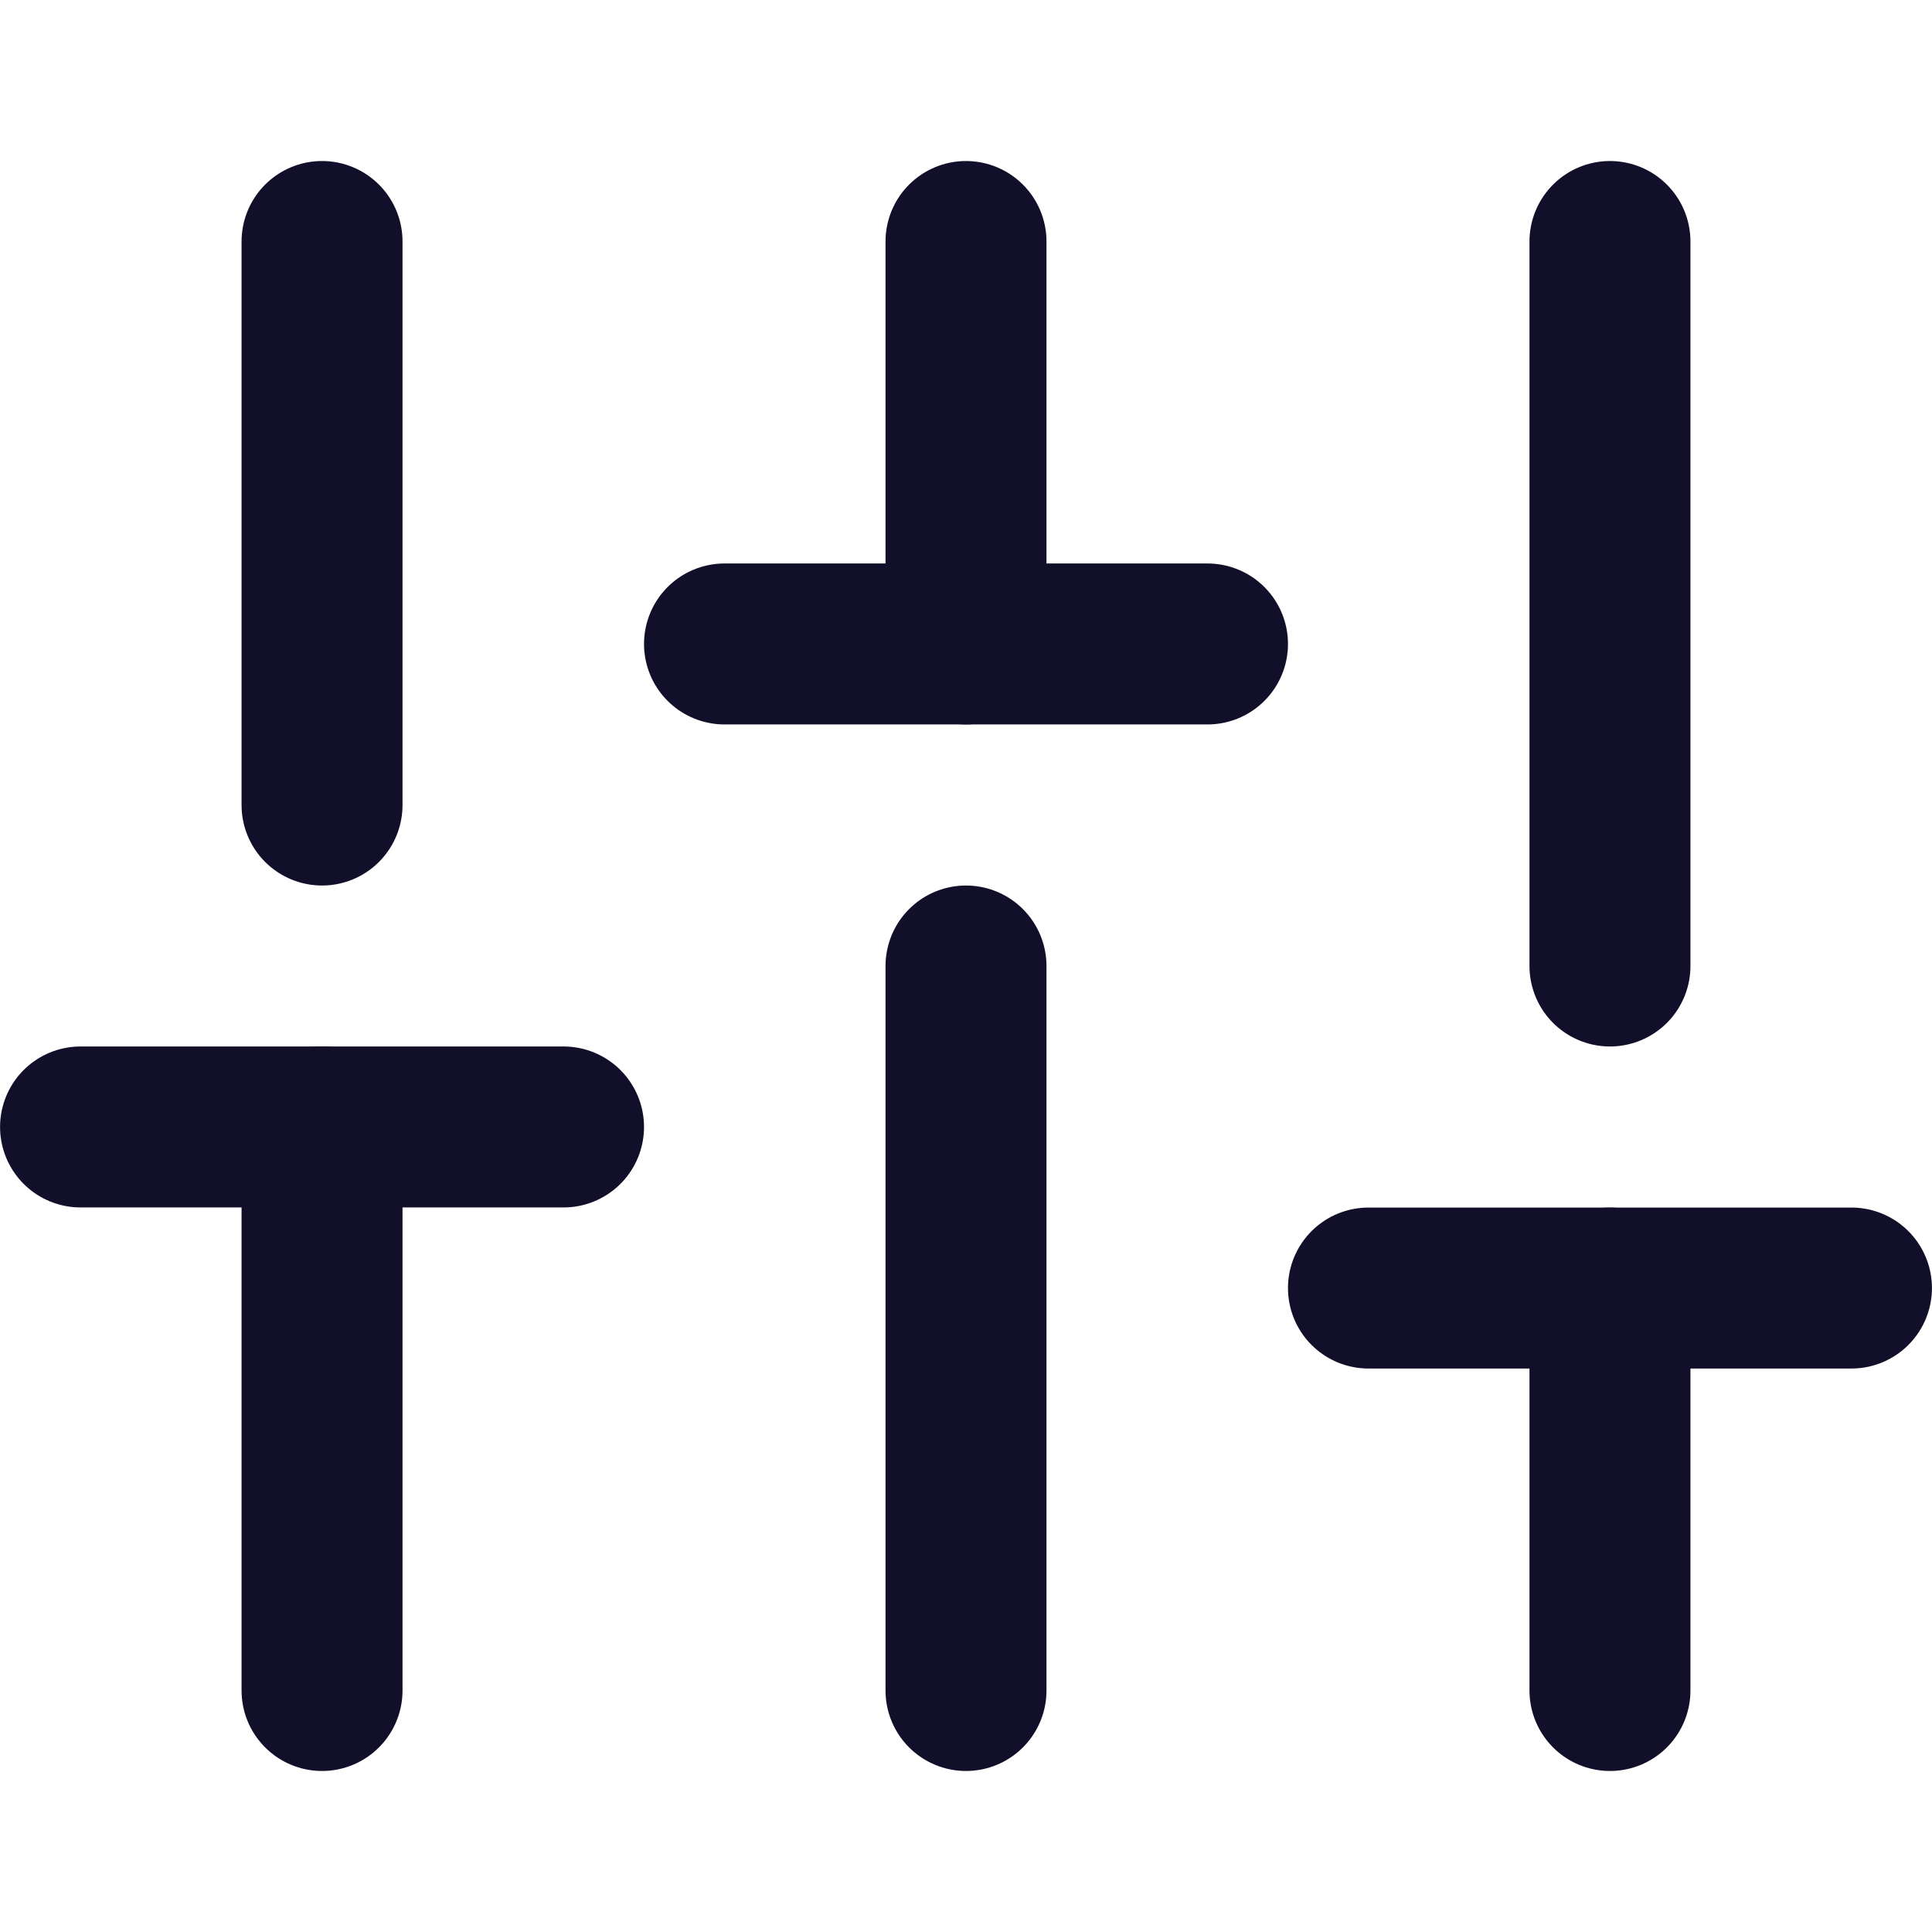 <svg width="16" height="16" viewBox="0 0 16 16" fill="none" xmlns="http://www.w3.org/2000/svg">
<path d="M2.667 14V9.333" stroke="#110F2A" stroke-width="1.333" stroke-linecap="round" stroke-linejoin="round"/>
<path d="M2.667 6.667V2" stroke="#110F2A" stroke-width="1.333" stroke-linecap="round" stroke-linejoin="round"/>
<path d="M8 14V8" stroke="#110F2A" stroke-width="1.333" stroke-linecap="round" stroke-linejoin="round"/>
<path d="M8 5.333V2" stroke="#110F2A" stroke-width="1.333" stroke-linecap="round" stroke-linejoin="round"/>
<path d="M13.333 14V10.667" stroke="#110F2A" stroke-width="1.333" stroke-linecap="round" stroke-linejoin="round"/>
<path d="M13.333 8V2" stroke="#110F2A" stroke-width="1.333" stroke-linecap="round" stroke-linejoin="round"/>
<path d="M0.667 9.333H4.667" stroke="#110F2A" stroke-width="1.333" stroke-linecap="round" stroke-linejoin="round"/>
<path d="M6 5.333H10" stroke="#110F2A" stroke-width="1.333" stroke-linecap="round" stroke-linejoin="round"/>
<path d="M11.333 10.667H15.333" stroke="#110F2A" stroke-width="1.333" stroke-linecap="round" stroke-linejoin="round"/>
</svg>
